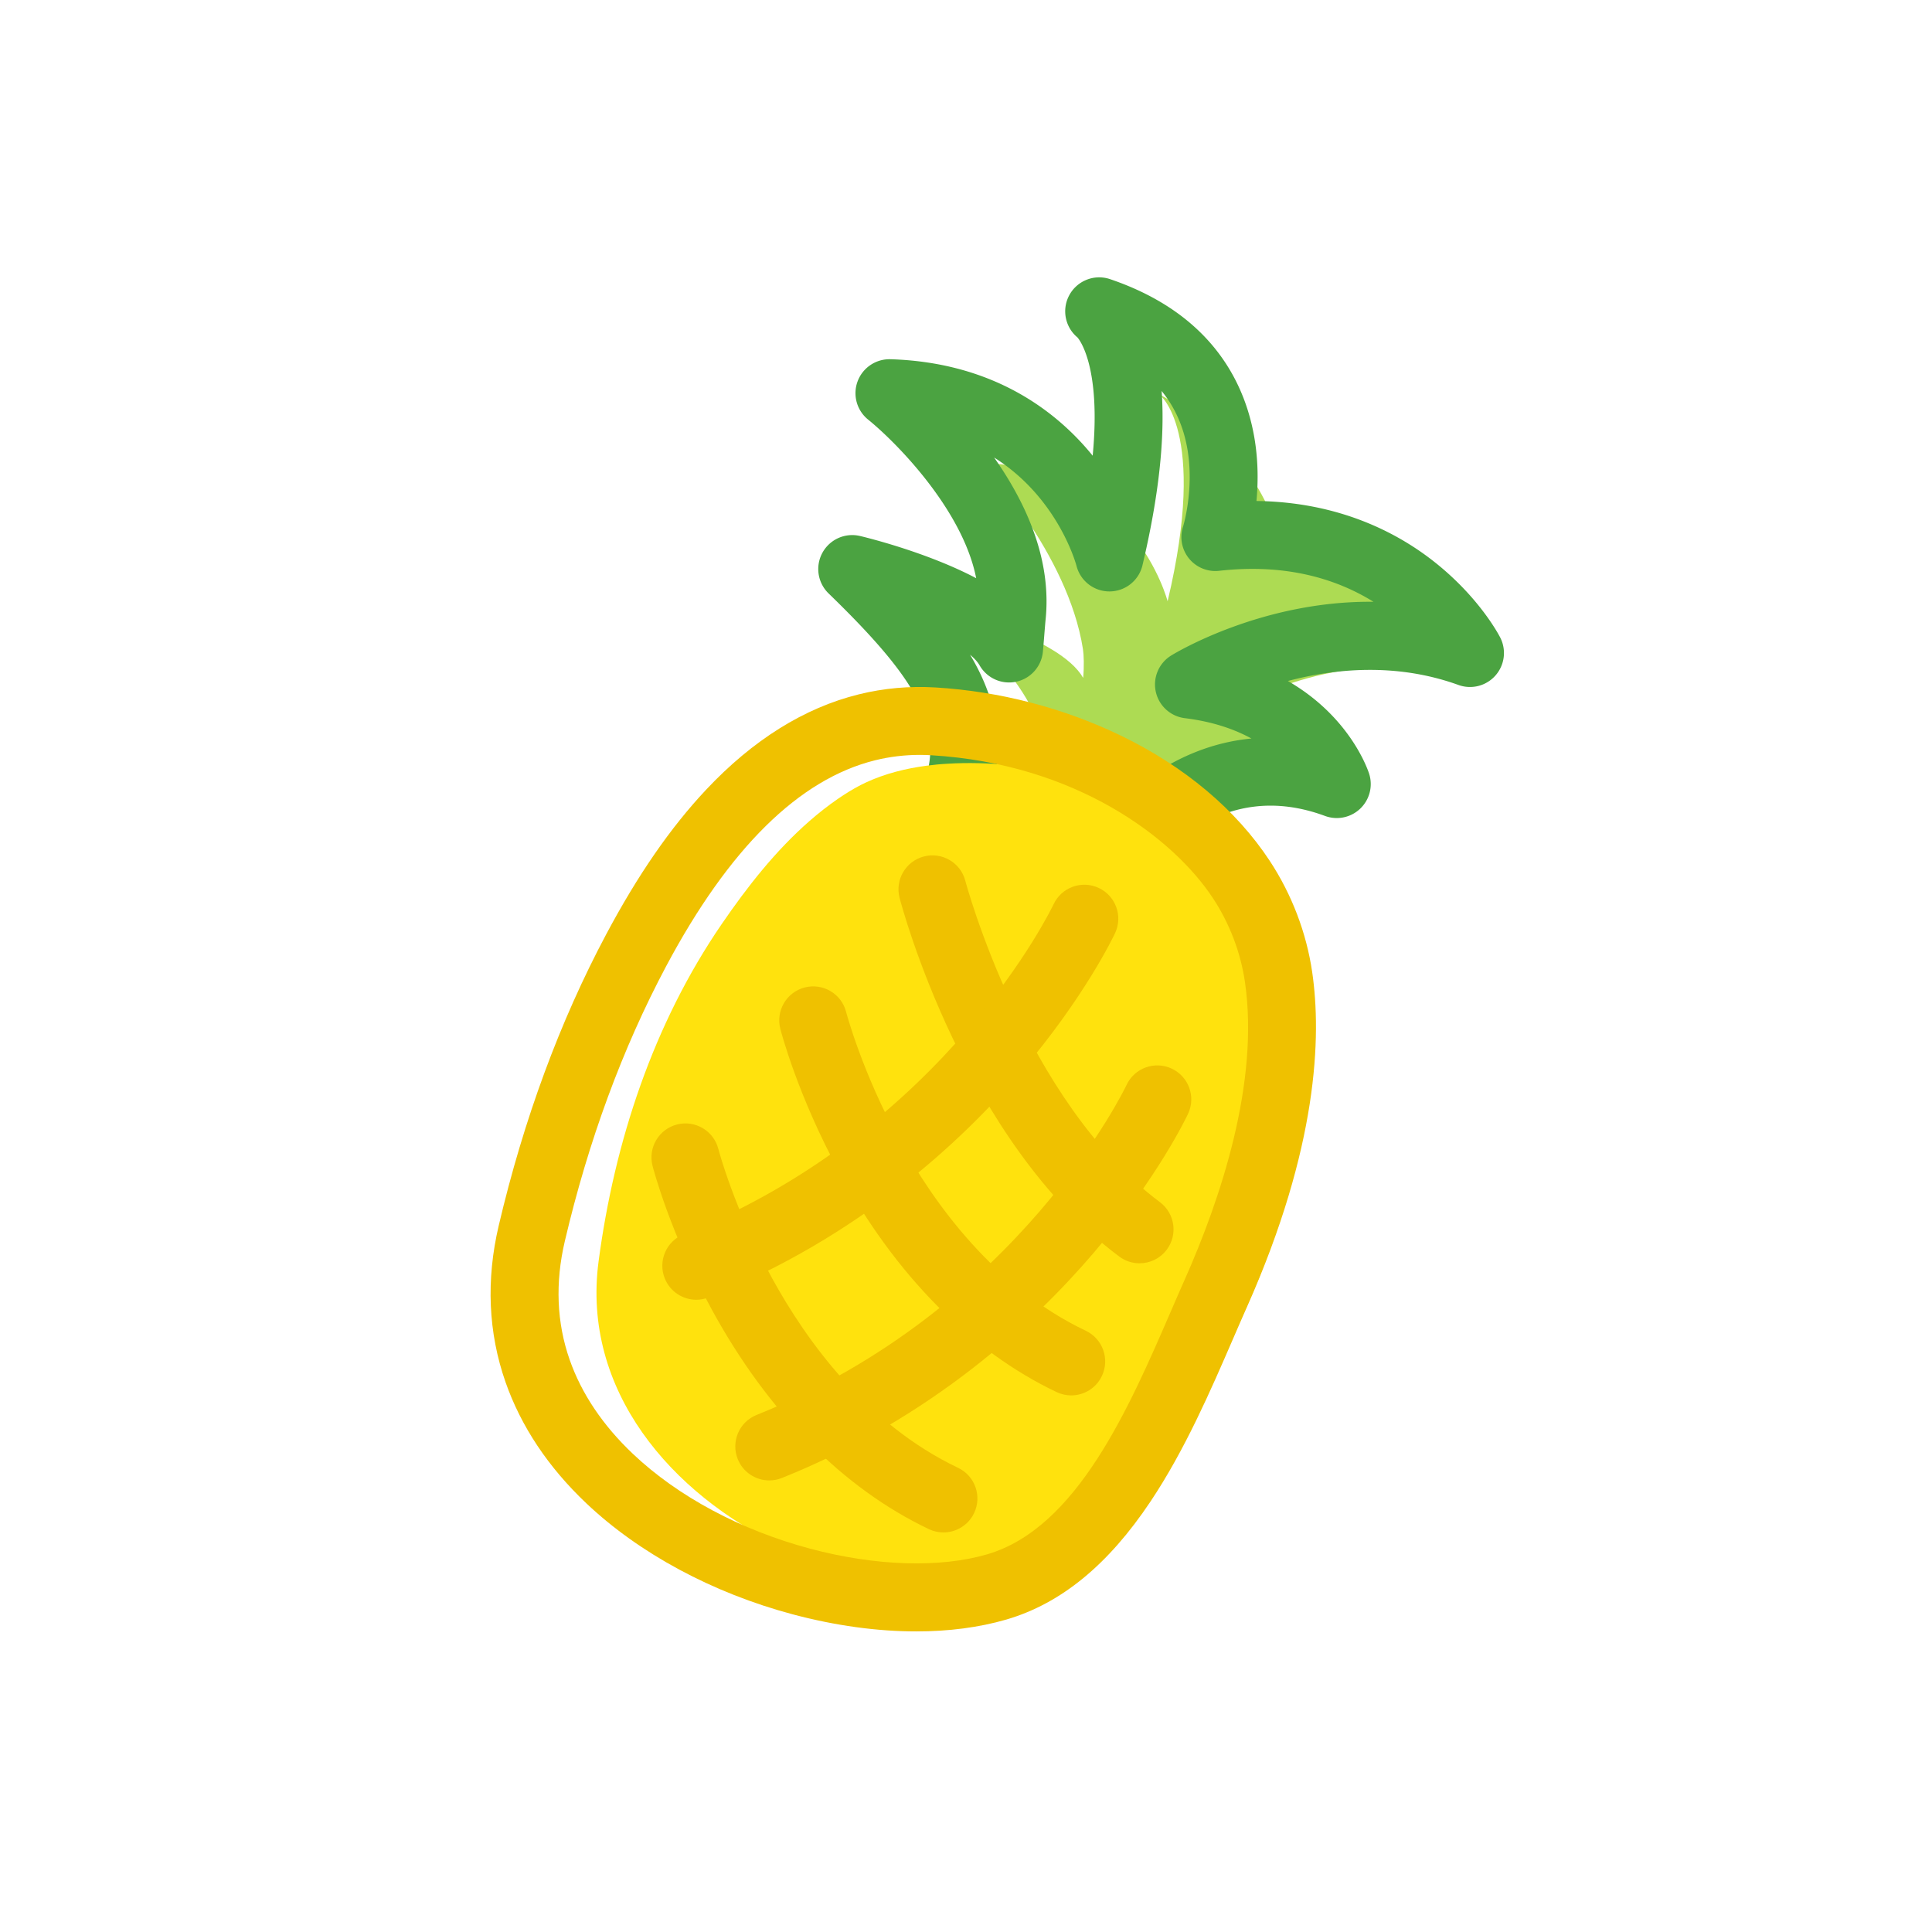 <?xml version="1.0" standalone="no"?><!DOCTYPE svg PUBLIC "-//W3C//DTD SVG 1.1//EN" "http://www.w3.org/Graphics/SVG/1.1/DTD/svg11.dtd"><svg class="icon" width="200px" height="200.00px" viewBox="0 0 1024 1024" version="1.1" xmlns="http://www.w3.org/2000/svg"><path d="M654.35 375.31s60.67-37.38 125.34-14.01c0 0-16.64-73.57-98.7-64.3 0 0-6-55-66.7-88.11 0 0 26.17 18.72 4.57 109.8 0 0-18.26-70.81-98.11-73.28 0 0 45.23 47.6 53.23 98.6 0.49 3.12 0.67 9.23 0.13 15.29-12.61-22.05-69.96-35.45-69.96-35.45 39.52 38.3 60.55 66.4 44.52 105.66-0.52 1.28 69.86 27.09 69.86 27.09s37.09-60.7 101.74-36.85c0.01-0.01-11.75-37.77-65.92-44.44z" fill="#ADDB53" /><path d="M587.62 477.36c-2.07 0-4.16-0.36-6.19-1.1-0.21-0.08-20.84-7.65-41.32-15.37-12.08-4.56-21.77-8.28-28.79-11.07-14.87-5.91-19.88-7.9-23.17-15.34a18.16 18.16 0 0 1-0.21-14.12c13.29-32.55 2.35-56.29-48.77-105.83a17.996 17.996 0 0 1-3.27-21.55 17.99 17.99 0 0 1 19.9-8.9c0.75 0.17 18.47 4.35 38.3 11.96 8.72 3.35 16.48 6.82 23.3 10.42-7.11-36.19-42.19-71.85-57.3-84.08a17.999 17.999 0 0 1-5.55-20.26c2.69-7.24 9.72-11.95 17.43-11.72 55.68 1.72 88.99 28.7 107.16 51.13 4.48-46.72-6.83-61.26-8.05-62.67-6.45-5.34-8.4-14.52-4.52-22.07 4.08-7.94 13.35-11.7 21.8-8.83 55.27 18.76 72.23 56.91 76.73 85.61 1.84 11.73 1.71 22.79 0.85 31.97 43.58 0.52 74.3 16.73 93.31 31.5 23.99 18.64 34.72 38.6 35.86 40.81 3.4 6.58 2.42 14.57-2.46 20.14a18.014 18.014 0 0 1-19.65 5.06c-33.1-11.96-65.71-8.64-90.4-2.11 33.29 19.19 42.58 47.63 43.1 49.28 2.04 6.55 0.18 13.68-4.79 18.41a18.014 18.014 0 0 1-18.63 3.84c-25.98-9.59-50.44-6.53-72.68 9.1-17.08 12-26.54 27.03-26.63 27.18-3.34 5.47-9.23 8.61-15.36 8.61z m-60.97-60.18c12.99 5.11 33.76 12.94 54.58 20.64 6.18-7.44 15.48-17.13 27.69-25.71 17.03-11.97 35.36-18.88 54.37-20.68-8.91-4.89-20.45-8.96-35.31-10.79a17.997 17.997 0 0 1-15.39-14.03 18.006 18.006 0 0 1 8.14-19.16c2.48-1.53 48.26-29.14 107.23-28.49-18.61-11.58-45.3-20.53-81.77-16.42a17.993 17.993 0 0 1-19.14-23.45c0.04-0.12 6-19.42 2.3-41.06-2.03-11.84-6.59-22.12-13.66-30.8 1.85 25.11-1.55 56.07-10.16 92.4a17.994 17.994 0 0 1-17.34 13.84h-0.18c-8.2 0-15.38-5.55-17.43-13.51-0.53-1.98-10.22-36.38-43.67-57.46 20.85 29.73 30.03 58.5 27.3 85.65-0.19 1.9-0.39 4.45-0.63 7.4-0.23 2.93-0.5 6.23-0.82 9.79-0.71 7.83-6.41 14.3-14.09 15.97a18.009 18.009 0 0 1-19.46-8.65c-1.05-1.84-2.78-3.74-5.05-5.64 1.78 2.99 3.43 5.99 4.91 9.01 9.86 20.14 12.38 40.28 7.58 61.15z m164.76 3.98zM572.08 179.63c0.01 0 0.01 0.01 0.02 0.01 0-0.01-0.01-0.01-0.02-0.01z m-0.01-0.02c0.01 0 0.01 0.01 0.02 0.01-0.01 0-0.02 0-0.02-0.01z m-0.02-0.01z" fill="#4BA341" /><path d="M447.07 421.42c3.9-2.54 7.93-4.88 12.16-6.82 5.02-2.31 10.25-4.14 15.58-5.57 5.35-1.44 10.81-2.47 16.3-3.19 3.68-0.48 7.39-0.87 11.09-1.05 43.61-2.65 89.35 9.9 125.83 33.83 32.43 21.27 57.16 53.07 65.37 91.4 13.36 62.31-31.67 199.02-108.95 279.06s-285.33-4.02-267.19-140.54c8.42-63.36 28.98-125.86 65.31-178.84 3.35-4.89 6.79-9.73 10.33-14.49 3.59-4.81 7.29-9.55 11.13-14.16 3.85-4.62 7.84-9.11 12-13.44 4.15-4.32 8.47-8.48 12.98-12.42 4.83-4.22 9.88-8.21 15.17-11.84 0.96-0.66 1.92-1.3 2.89-1.93z" fill="#FFE20D" /><path d="M485.64 864.68c-20.69 0-42.91-3.03-65.49-9.05-42.45-11.33-81.32-32.24-109.43-58.89-20.17-19.11-34.56-40.71-42.78-64.19-9.17-26.21-10.38-54.12-3.61-82.94 13.23-56.3 32.39-108.25 56.96-154.39 16.75-31.46 34.04-56.5 52.87-76.56 24.84-26.46 52.1-43.5 81.03-50.64 13.19-3.26 26.89-4.49 40.72-3.65 33.92 2.04 67.86 10.87 98.17 25.52 33.82 16.36 61.11 39.31 78.92 66.39 11.67 17.75 19.45 38.13 22.49 58.95 5 34.21 3.05 92.78-34.59 177.51-2.35 5.28-4.72 10.77-7.24 16.59-12.01 27.72-25.61 59.14-43.83 86.44-22.46 33.66-47.47 54.14-76.44 62.62-14.41 4.19-30.55 6.29-47.75 6.29z m1.89-464.57c-8.07 0-16.03 0.96-23.72 2.86-40.21 9.93-77.47 46.66-110.75 109.17-23.1 43.4-41.17 92.42-53.69 145.7-5.18 22.04-4.32 43.18 2.55 62.82 6.3 18.01 17.59 34.81 33.56 49.94 23.83 22.59 57.2 40.43 93.95 50.24 34.56 9.23 68.76 10.31 93.81 2.98 47.59-13.92 75.18-77.63 97.35-128.81 2.55-5.89 4.96-11.46 7.38-16.89 18.85-42.43 39.68-104.23 31.87-157.69-2.28-15.65-8.14-30.99-16.94-44.36-21.1-32.08-72.83-71.17-149.17-75.76-2.07-0.13-4.14-0.2-6.2-0.2z" fill="#EFC100" /><path d="M603.98 669.57c-3.75 0-7.53-1.17-10.76-3.58-82.06-61.32-115.05-184.85-116.42-190.08-2.51-9.62 3.25-19.45 12.87-21.96 9.61-2.51 19.45 3.25 21.96 12.87 0.38 1.45 31.37 116.71 103.14 170.34 7.96 5.95 9.6 17.23 3.64 25.19-3.53 4.72-8.95 7.22-14.43 7.22zM567.76 739.59c-2.59 0-5.22-0.56-7.72-1.75-45.55-21.68-85.34-61.92-115.06-116.39-22.14-40.58-31.03-74.73-31.4-76.17-2.47-9.63 3.34-19.44 12.97-21.91 9.62-2.47 19.43 3.33 21.9 12.95 0.12 0.47 8.44 32.02 28.57 68.68 18.13 33.02 49.94 77.23 98.48 100.33 8.98 4.27 12.79 15.01 8.52 23.99-3.08 6.48-9.53 10.27-16.26 10.27zM500.04 812.22c-2.59 0-5.23-0.56-7.72-1.75-45.55-21.68-85.34-61.92-115.06-116.39-22.14-40.58-31.03-74.73-31.4-76.17-2.47-9.63 3.34-19.44 12.97-21.91 9.62-2.47 19.43 3.33 21.9 12.95 0.12 0.47 8.44 32.02 28.57 68.68 18.13 33.02 49.94 77.23 98.48 100.33 8.98 4.27 12.79 15.01 8.52 23.99-3.08 6.48-9.54 10.27-16.26 10.27z" fill="#EFC100" /><path d="M369.05 688.89c-7.14 0-13.9-4.28-16.71-11.31-3.7-9.23 0.78-19.71 10.01-23.4 139.14-55.77 195.51-173.68 196.06-174.87 4.21-9.01 14.92-12.9 23.93-8.69 9.01 4.21 12.9 14.92 8.69 23.93-0.64 1.37-16.01 33.9-50.21 73.91-31.42 36.76-85.57 87.27-165.08 119.14-2.2 0.87-4.47 1.29-6.69 1.29zM407.73 784.65c-7.14 0-13.9-4.28-16.71-11.31-3.7-9.23 0.78-19.71 10.01-23.4 139.14-55.77 195.51-173.68 196.06-174.87 4.21-9.01 14.92-12.9 23.93-8.69 9.01 4.21 12.9 14.92 8.69 23.93-0.64 1.37-16.01 33.9-50.21 73.91-31.42 36.76-85.57 87.27-165.08 119.14-2.2 0.88-4.47 1.29-6.69 1.29z" fill="#EFC100" /></svg>